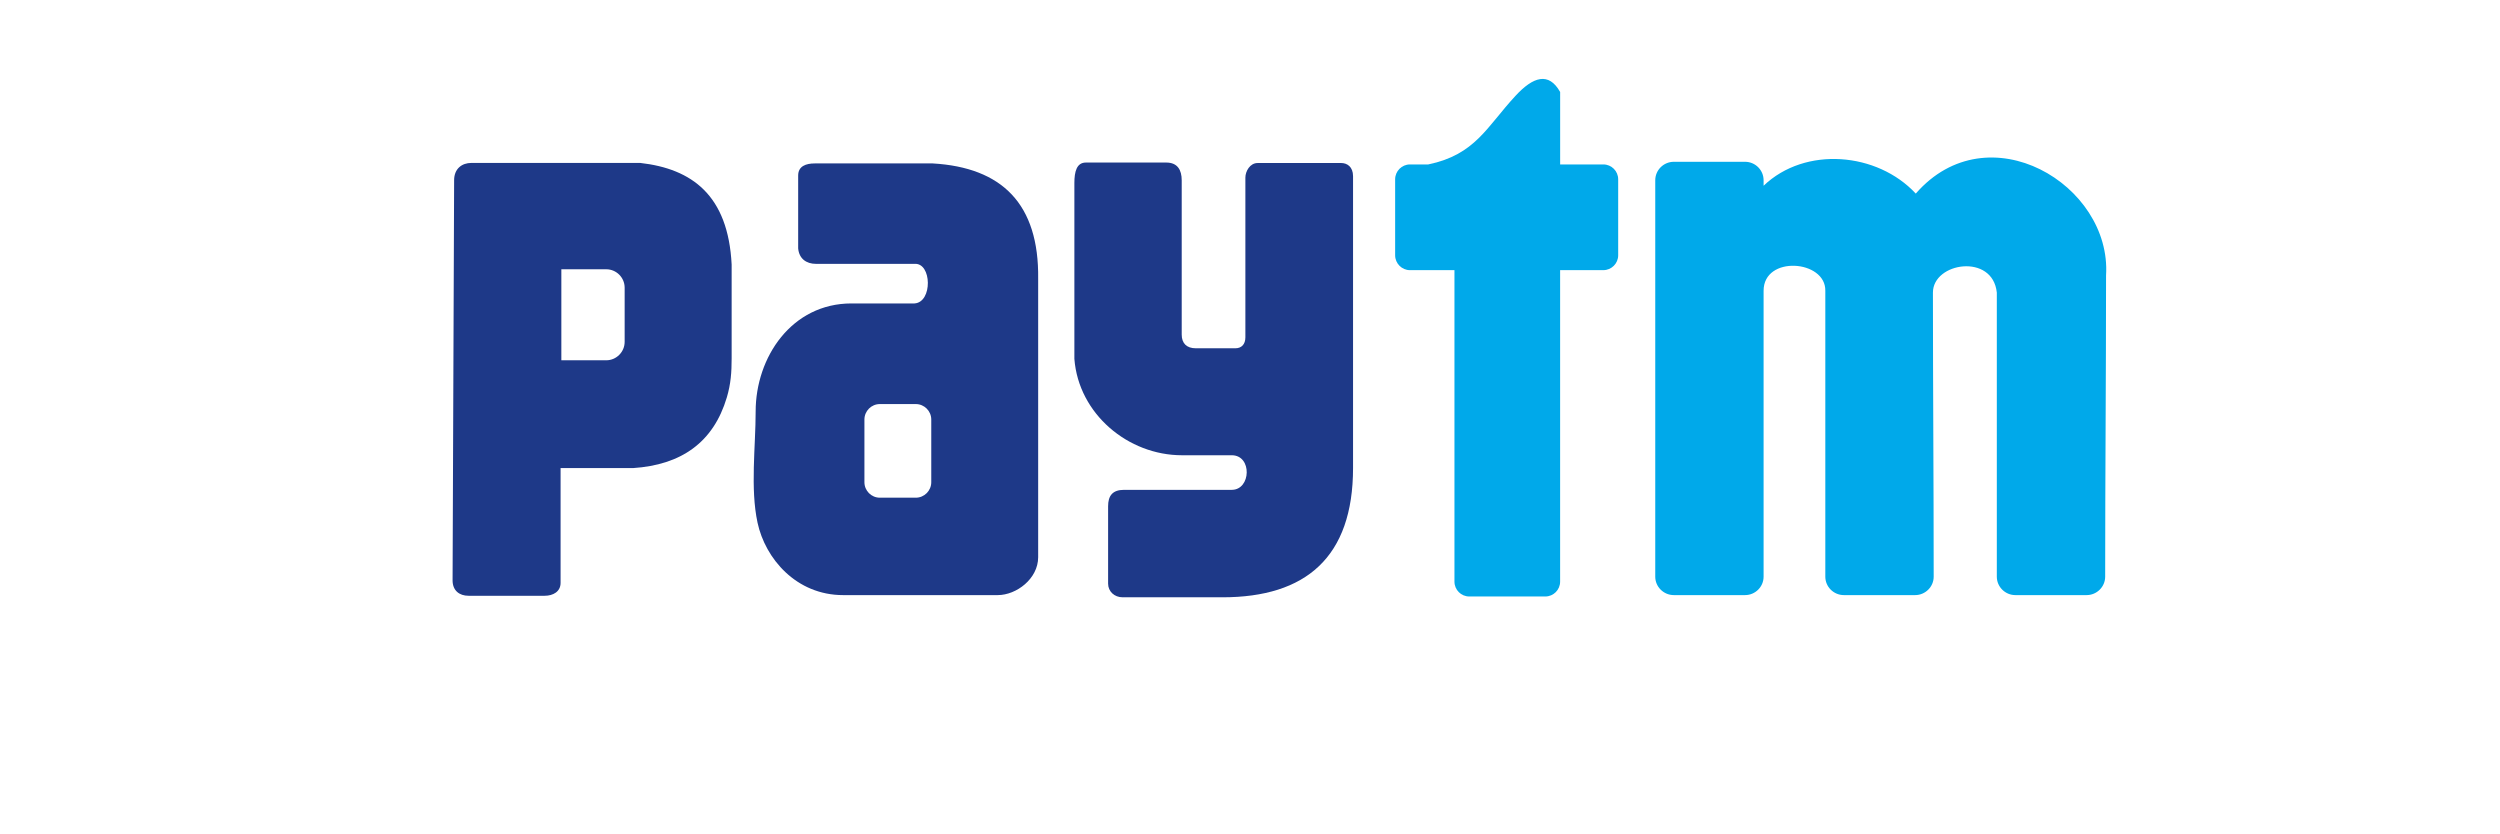 <?xml version="1.0" encoding="utf-8"?>
<!-- Generator: Adobe Illustrator 16.0.0, SVG Export Plug-In . SVG Version: 6.00 Build 0)  -->
<!DOCTYPE svg PUBLIC "-//W3C//DTD SVG 1.1//EN" "http://www.w3.org/Graphics/SVG/1.1/DTD/svg11.dtd">
<svg version="1.1" id="Layer_1" xmlns="http://www.w3.org/2000/svg" xmlns:xlink="http://www.w3.org/1999/xlink" x="0px" y="0px"
	 width="186.399px" height="62.199px" viewBox="0 0 186.399 62.199" enable-background="new 0 0 186.399 62.199"
	 xml:space="preserve">
<g>
	<path fill-rule="evenodd" clip-rule="evenodd" fill="#1E3988" d="M33.859,13.437c0.002-0.86,0.581-1.29,1.291-1.29h12.582
		c3.86,0.439,6.556,2.405,6.819,7.572v6.991c0,1.036-0.06,1.91-0.359,2.92c-1.001,3.364-3.406,5.036-6.999,5.271h-5.396v8.557
		c0,0.643-0.54,0.963-1.192,0.963h-5.666c-0.69,0-1.197-0.386-1.195-1.156L33.859,13.437z M41.854,20.077h3.349
		c0.752,0,1.371,0.617,1.371,1.373v4.038c0,0.755-0.619,1.375-1.371,1.375h-3.349V20.077z"/>
	<path fill-rule="evenodd" clip-rule="evenodd" fill="#1E3988" d="M60.752,12.185h8.794c5.146,0.3,7.933,3.002,7.859,8.607v20.752
		c0,1.608-1.624,2.827-3.014,2.827H62.865c-3.498,0-5.808-2.725-6.383-5.397c-0.552-2.566-0.141-5.671-0.141-8.292
		c0-4.046,2.682-8.058,7.146-8.058h4.692c1.366-0.073,1.304-3.056,0-2.95h-7.333c-0.742,0-1.265-0.396-1.335-1.152v-5.436
		C59.512,12.392,60.086,12.185,60.752,12.185 M65.6,30.127h2.683c0.633,0,1.152,0.52,1.152,1.152v4.674
		c0,0.637-0.52,1.155-1.152,1.155H65.6c-0.633,0-1.149-0.519-1.149-1.155v-4.674C64.451,30.646,64.967,30.127,65.6,30.127"/>
	<path fill-rule="evenodd" clip-rule="evenodd" fill="#1E3988" d="M80.105,13.647v13.109c0.317,4.11,4.007,7.187,8.021,7.187h3.713
		c1.535,0,1.441,2.579,0,2.579h-8.032c-0.869,0-1.187,0.456-1.187,1.223v5.771c0,0.581,0.47,1.018,1.085,1.018h7.441
		c6.206,0,9.739-2.978,9.737-9.65V13.139c0-0.709-0.448-0.984-0.879-0.984h-6.236c-0.577,0-0.913,0.625-0.913,1.083v11.917
		c0,0.511-0.285,0.813-0.745,0.813h-2.952c-0.678,0-1.05-0.368-1.05-1.019V13.443c0-0.763-0.307-1.323-1.15-1.323h-5.998
		C80.277,12.12,80.105,12.796,80.105,13.647"/>
	<path fill-rule="evenodd" clip-rule="evenodd" fill="#00A9EA" d="M104.021,19.035v-5.667c0-0.61,0.499-1.108,1.105-1.108h1.364
		c3.515-0.731,4.352-2.794,6.5-5.11c1.321-1.432,2.48-1.808,3.334-0.29v5.4h3.222c0.609,0,1.105,0.498,1.105,1.108v5.667
		c0,0.606-0.498,1.107-1.105,1.107h-3.224v23.226c0,0.61-0.496,1.106-1.104,1.106h-5.67c-0.608,0-1.104-0.496-1.104-1.106V20.143
		h-3.318C104.522,20.143,104.021,19.645,104.021,19.035"/>
	<path fill-rule="evenodd" clip-rule="evenodd" fill="#00A9EA" d="M144.175,42.998c0,0.755-0.626,1.373-1.384,1.373h-5.31
		c-0.764,0-1.386-0.618-1.386-1.373V26.486V21.68c0.042-2.305-4.602-2.662-4.602,0v21.318c0,0.755-0.621,1.373-1.384,1.373h-5.307
		c-0.762,0-1.387-0.618-1.387-1.373V13.442c0-0.763,0.625-1.379,1.387-1.379h5.307c0.763,0,1.384,0.616,1.384,1.379v0.407
		c3.105-2.97,8.482-2.501,11.346,0.585c5.386-6.18,14.615-0.675,14.188,6.102c0,7.491-0.066,14.909-0.066,22.462
		c0,0.755-0.625,1.373-1.383,1.373h-5.311c-0.762,0-1.385-0.618-1.385-1.373V21.82c-0.302-2.957-4.769-2.266-4.764,0
		C144.12,28.859,144.175,35.896,144.175,42.998"/>
</g>
</svg>
